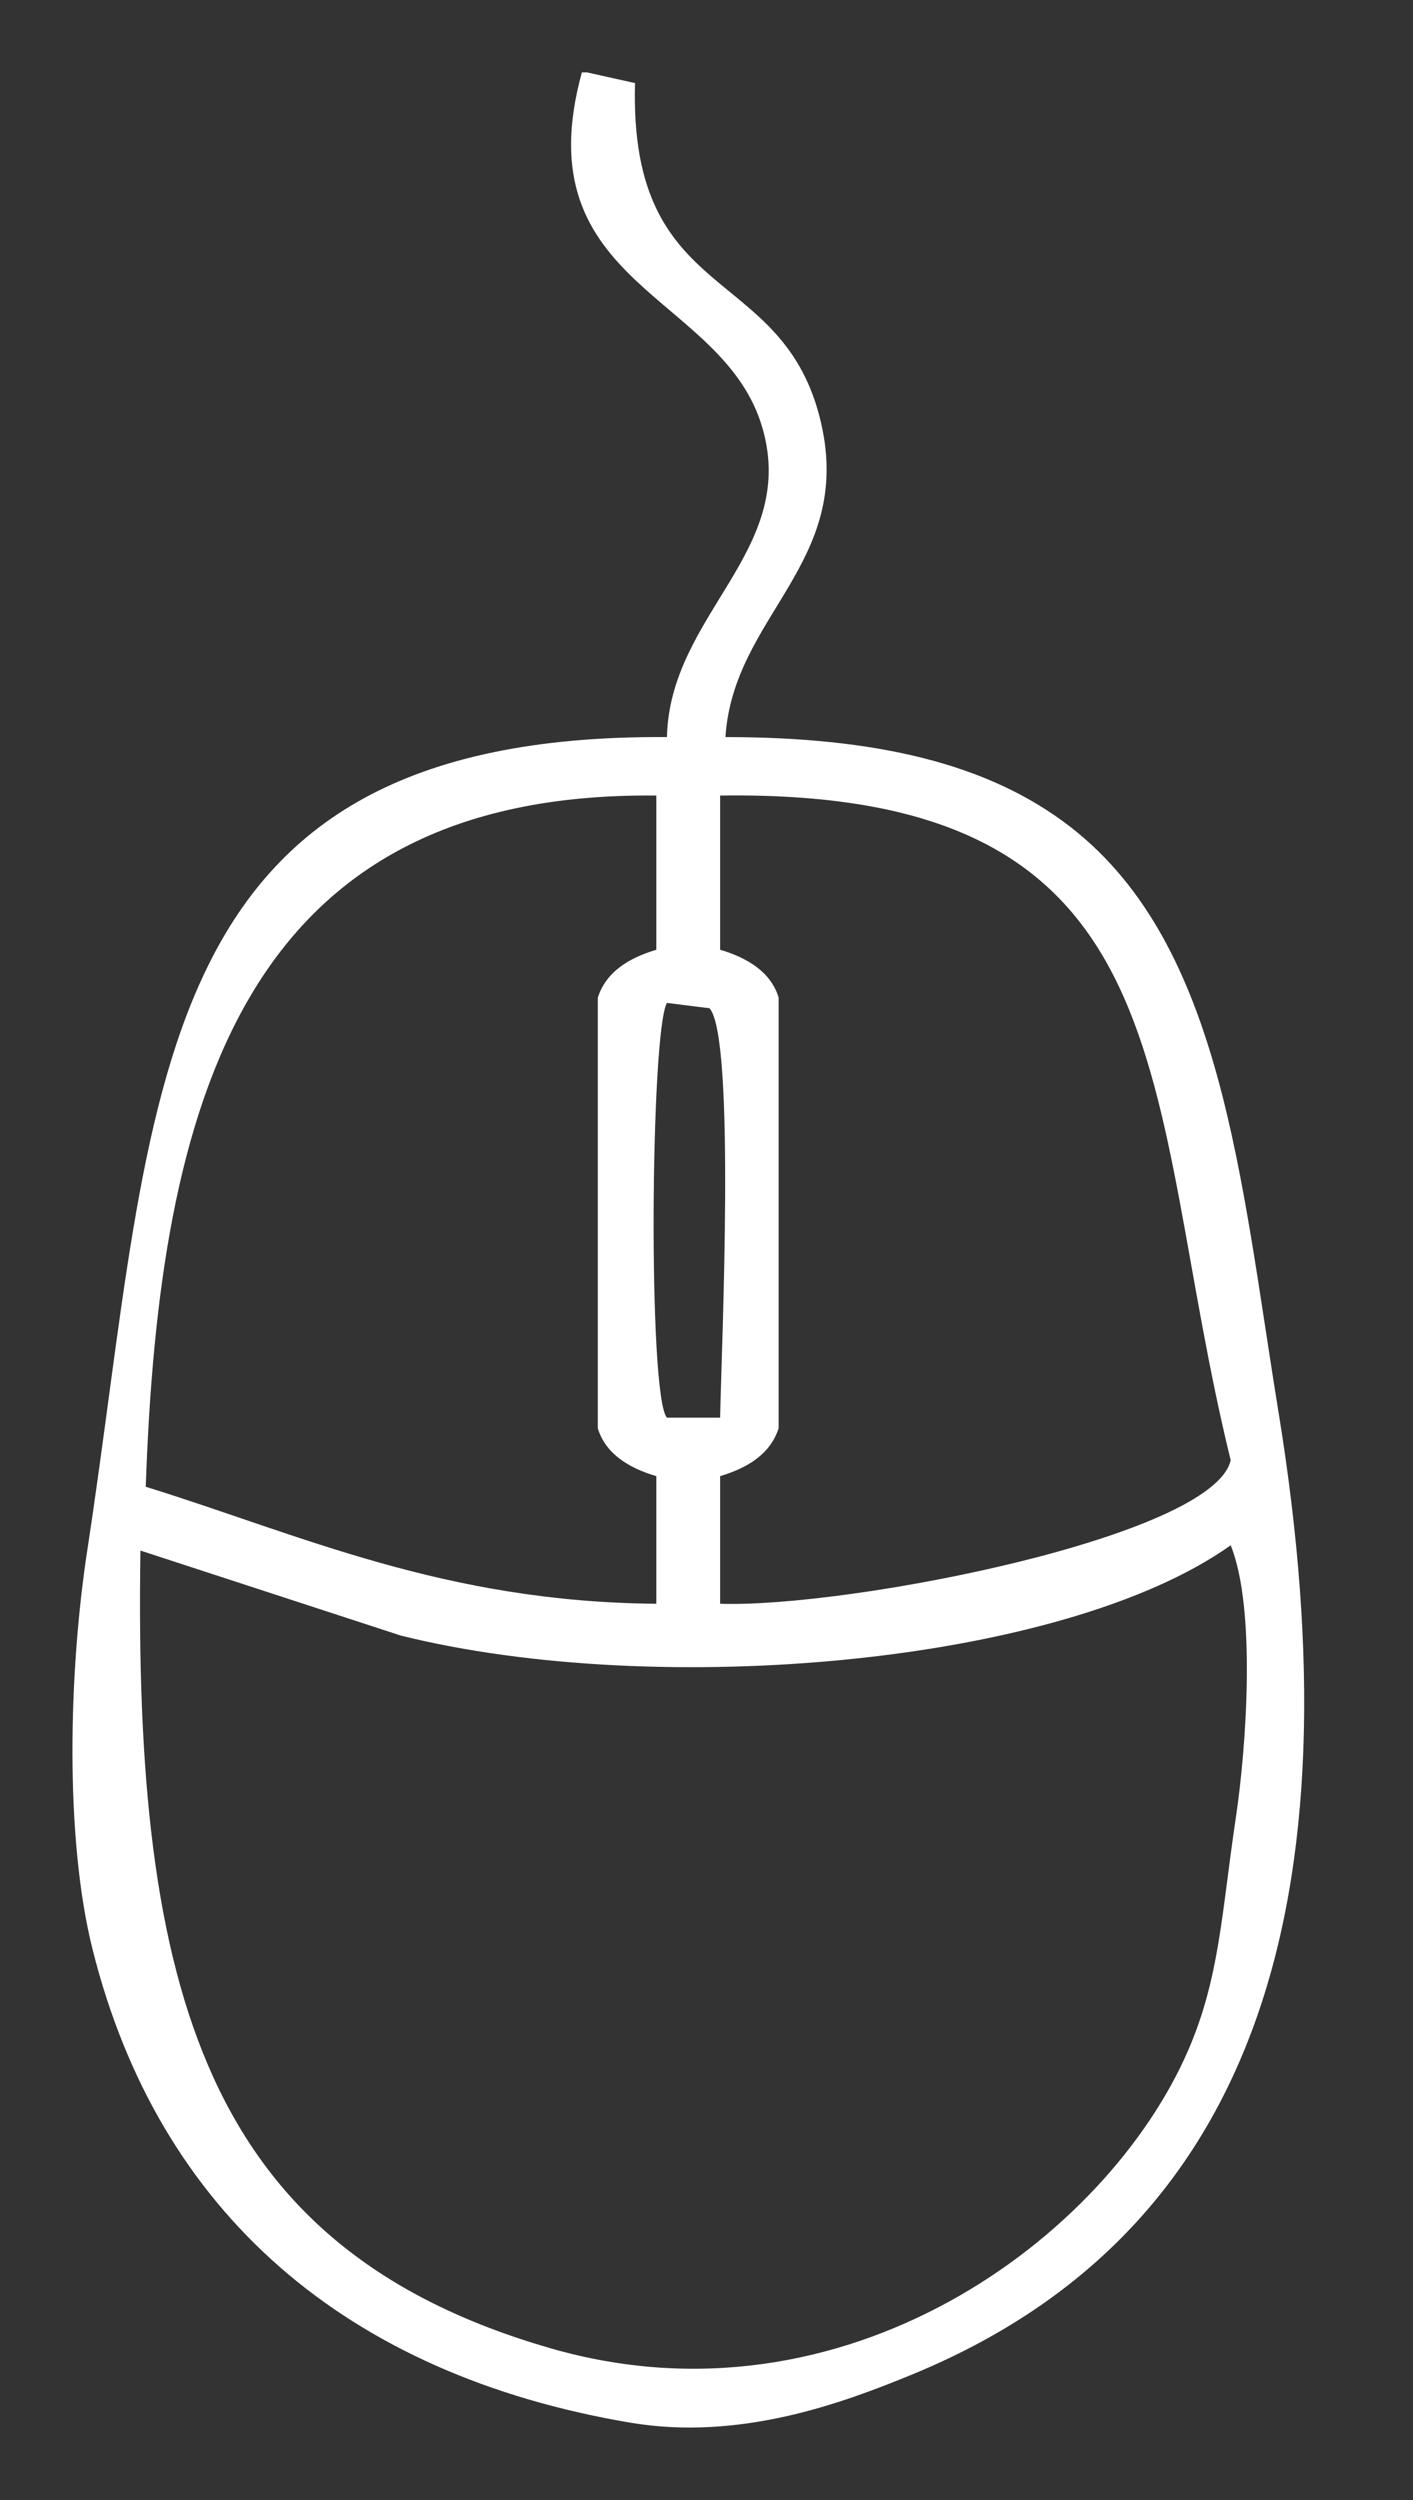﻿<svg version="1.1" xmlns="http://www.w3.org/2000/svg" xmlns:xlink="http://www.w3.org/1999/xlink" width="39" height="69"><rect width="100%" height="100%" fill="#333333" stroke="none"/><defs/><g><path fill="rgb(255,255,255)" stroke="none" paint-order="stroke fill markers" fill-rule="evenodd" d=" M 20.023 20.343 C 24.132 20.345 27.277 21.053 29.564 22.838 C 33.737 26.094 34.237 32.514 35.289 38.98 C 37.491 52.515 34.674 61.635 25.161 65.541 C 23.263 66.32 20.426 67.379 17.381 66.862 C 9.568 65.536 4.382 61.094 2.555 53.802 C 1.781 50.711 1.899 46.123 2.408 42.795 C 4.334 30.216 3.834 20.242 18.408 20.343 C 18.487 16.951 22.014 15.229 21.05 11.832 C 19.989 8.089 14.428 7.935 16.06 1.999 C 16.108 1.999 16.157 1.999 16.206 1.999 C 16.647 2.097 17.087 2.195 17.527 2.293 C 17.354 8.507 21.645 7.22 22.665 11.685 C 23.551 15.562 20.239 16.987 20.023 20.343 Z M 18.115 44.263 C 18.115 43.089 18.115 41.915 18.115 40.741 C 17.364 40.52 16.714 40.128 16.5 39.42 C 16.5 35.458 16.5 31.496 16.5 27.533 C 16.732 26.821 17.352 26.441 18.115 26.213 C 18.115 24.794 18.115 23.376 18.115 21.957 C 6.697 21.834 4.389 30.416 4.023 41.034 C 8.31 42.365 12.254 44.215 18.115 44.263 Z M 19.876 21.957 C 19.876 23.376 19.876 24.794 19.876 26.213 C 20.627 26.434 21.277 26.826 21.491 27.533 C 21.491 31.496 21.491 35.458 21.491 39.42 C 21.259 40.132 20.639 40.512 19.876 40.741 C 19.876 41.915 19.876 43.089 19.876 44.263 C 23.426 44.38 33.497 42.411 33.968 40.301 C 31.475 30.14 32.957 21.767 19.876 21.957 Z M 18.408 27.68 C 17.955 28.47 17.882 38.547 18.408 39.127 C 18.897 39.127 19.387 39.127 19.876 39.127 C 19.912 37.231 20.306 28.638 19.583 27.827 C 19.191 27.778 18.8 27.729 18.408 27.68 Z M 33.968 42.649 C 29.342 45.942 18.182 46.91 11.069 45.143 C 8.671 44.361 6.273 43.578 3.876 42.795 C 3.687 55.015 5.689 62.059 15.179 64.807 C 23.324 67.167 30.555 61.753 32.794 56.59 C 33.665 54.579 33.716 52.802 34.115 50.133 C 34.397 48.243 34.676 44.398 33.968 42.649 Z"/></g></svg>
